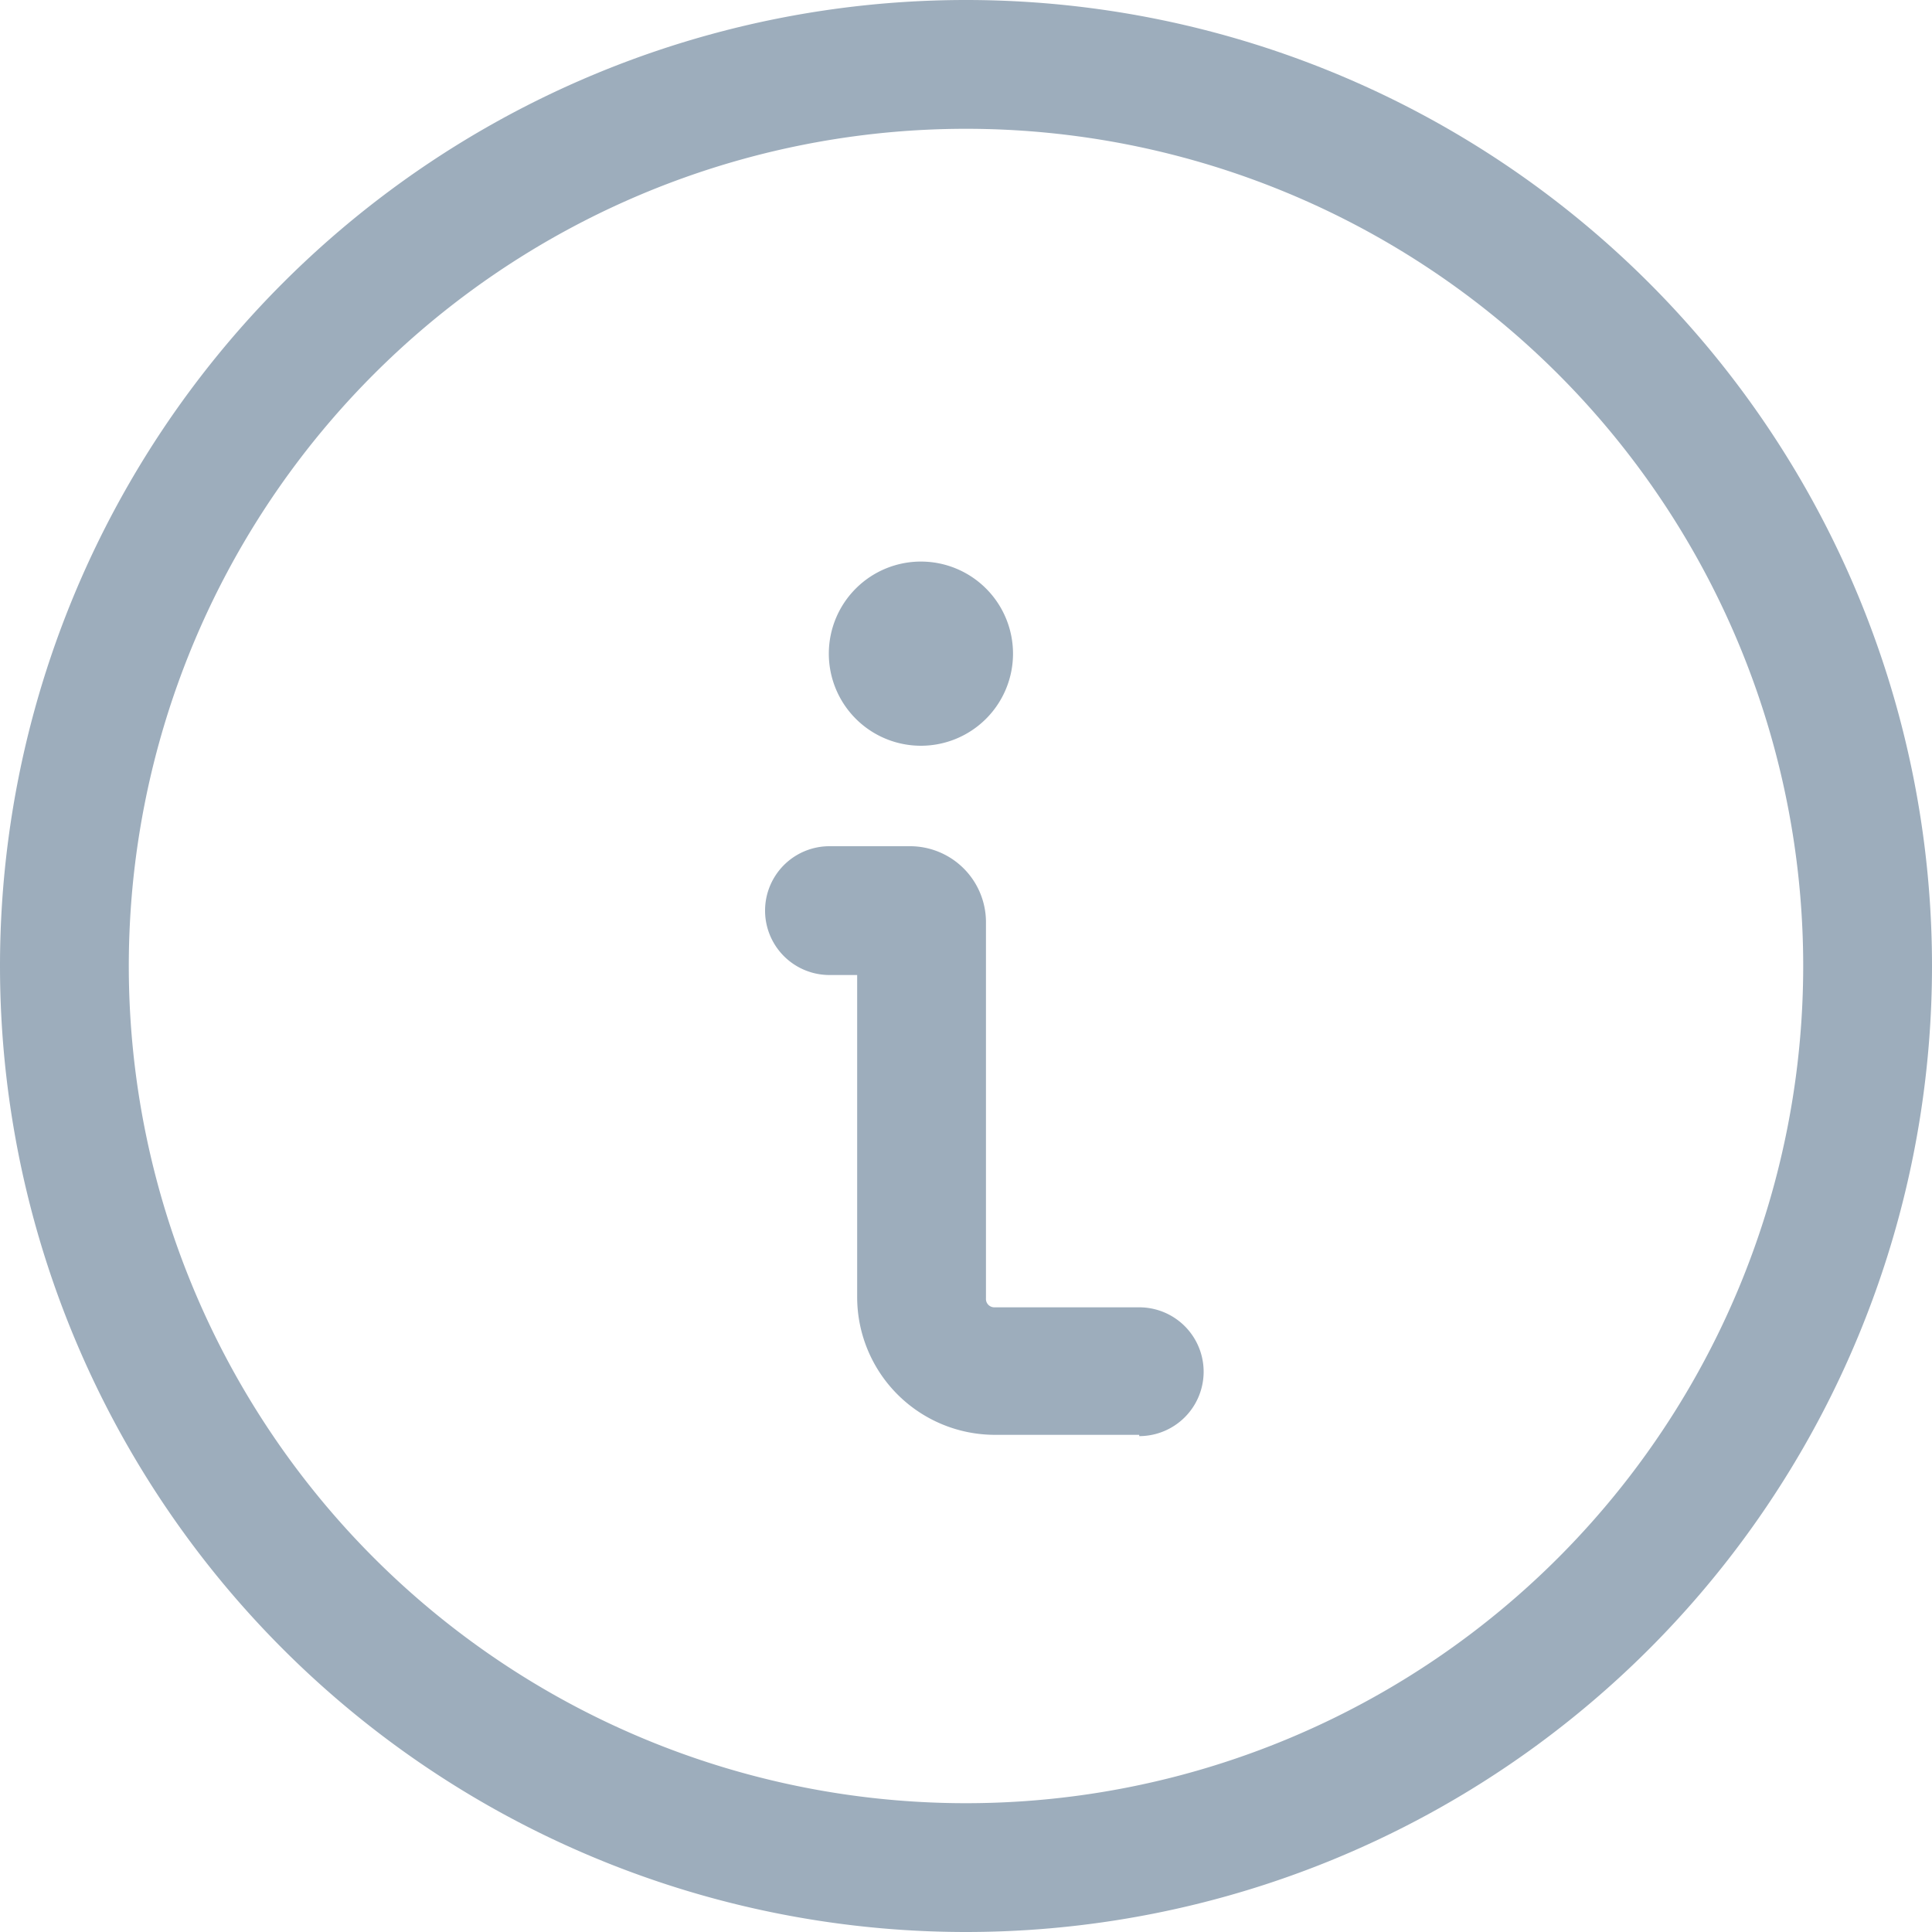 <svg xmlns="http://www.w3.org/2000/svg" viewBox="0 0 30 30"><defs><style>.cls-1{fill:#9dadbc;}</style></defs><g id="Layer_2" data-name="Layer 2"><g id="Layer_1-2" data-name="Layer 1"><path class="cls-1" d="M15,0A15,15,0,0,0,0,15H0a15,15,0,0,0,30,0h0A15,15,0,0,0,15,0Zm0,28A13,13,0,1,1,28,15,13,13,0,0,1,15,28Z"/><path class="cls-1" d="M14.31,8.72a1.43,1.43,0,1,0,1.42,1.43,1.43,1.43,0,0,0-1.42-1.43Z"/><path class="cls-1" d="M17.69,22.28H15.44a2.14,2.14,0,0,1-2.13-2.14v-5h-.43a1,1,0,0,1,0-2h1.26a1.18,1.18,0,0,1,1.17,1.17v5.85a.13.13,0,0,0,.13.14h2.25a1,1,0,0,1,0,2Zm-3.55-7.16h0Z"/></g></g></svg>